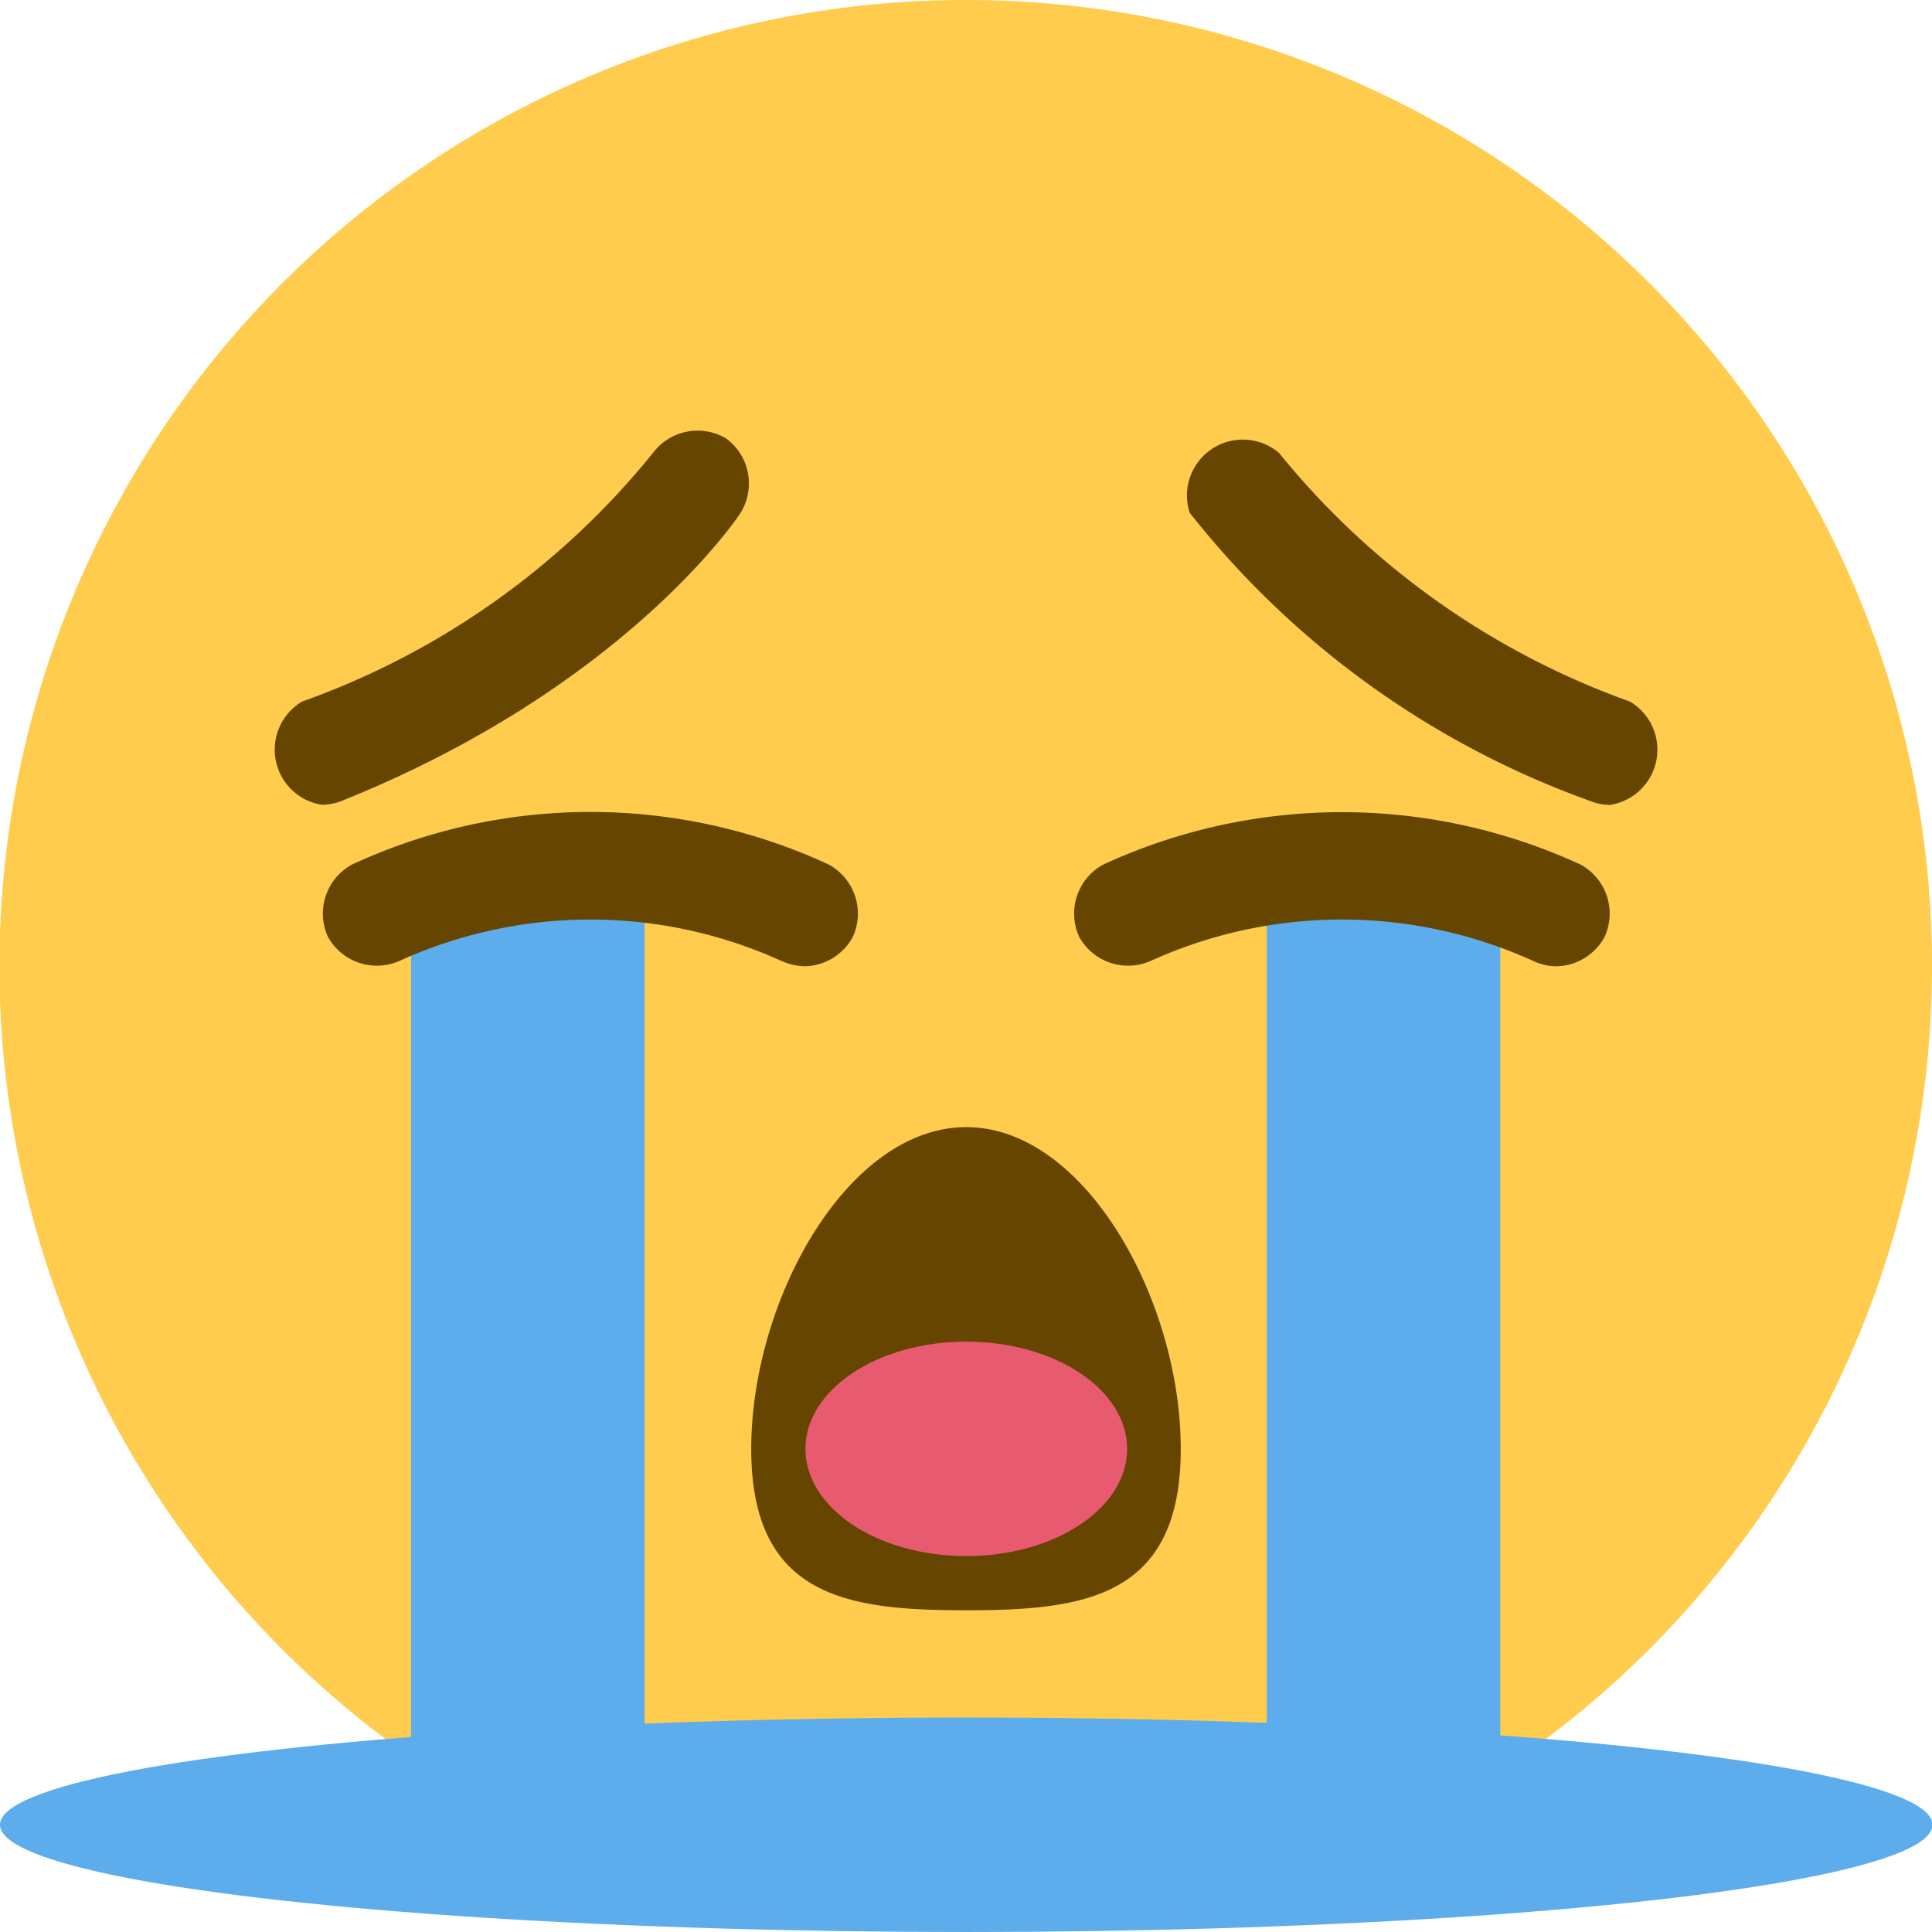 <svg xmlns="http://www.w3.org/2000/svg" viewBox="0 0 34.59 34.59"><defs><style>.cls-1{fill:#ffcc4d;}.cls-2{fill:#664500;}.cls-3{fill:#5dadec;}.cls-4{fill:#e75a70;}</style></defs><g id="Layer_2" data-name="Layer 2"><g id="Layer_1-2" data-name="Layer 1"><path class="cls-1" d="M34.59,17.3A17.3,17.3,0,1,1,17.3,0,17.29,17.29,0,0,1,34.59,17.3"/><path class="cls-2" d="M21.14,25.94c0,2.66-1.72,2.89-3.84,2.89s-3.85-.23-3.85-2.89,1.72-5.76,3.85-5.76S21.14,23.29,21.14,25.94Zm7.69-11.53a.92.92,0,0,1-.36-.07A16,16,0,0,1,21.3,9.18a1,1,0,0,1,1.6-1.07,14.27,14.27,0,0,0,6.28,4.45,1,1,0,0,1-.35,1.85Zm-23.06,0a1,1,0,0,1-.36-1.85,14.19,14.19,0,0,0,6.28-4.45A1,1,0,0,1,13,7.85a1,1,0,0,1,.26,1.33c-.08.13-2.14,3.16-7.17,5.17A1.07,1.07,0,0,1,5.77,14.41Z"/><path class="cls-3" d="M22.68,15.11h4.18V33.22l-4.18,0ZM7.36,33.22l4.18,0V15.11H7.36Z"/><path class="cls-2" d="M14.41,17.3a1.12,1.12,0,0,1-.43-.1,8.26,8.26,0,0,0-6.82,0,1,1,0,0,1-1.29-.43,1,1,0,0,1,.43-1.29,10.14,10.14,0,0,1,8.54,0,1,1,0,0,1,.43,1.29A1,1,0,0,1,14.41,17.3Zm13.45,0a1,1,0,0,1-.42-.1,8.28,8.28,0,0,0-6.83,0,1,1,0,0,1-1.29-.43,1,1,0,0,1,.43-1.29,10.2,10.2,0,0,1,8.55,0,1,1,0,0,1,.43,1.29A1,1,0,0,1,27.86,17.3Z"/><ellipse class="cls-3" cx="17.3" cy="32.67" rx="17.3" ry="1.92"/><ellipse class="cls-4" cx="17.3" cy="25.94" rx="2.88" ry="1.92"/></g></g></svg>